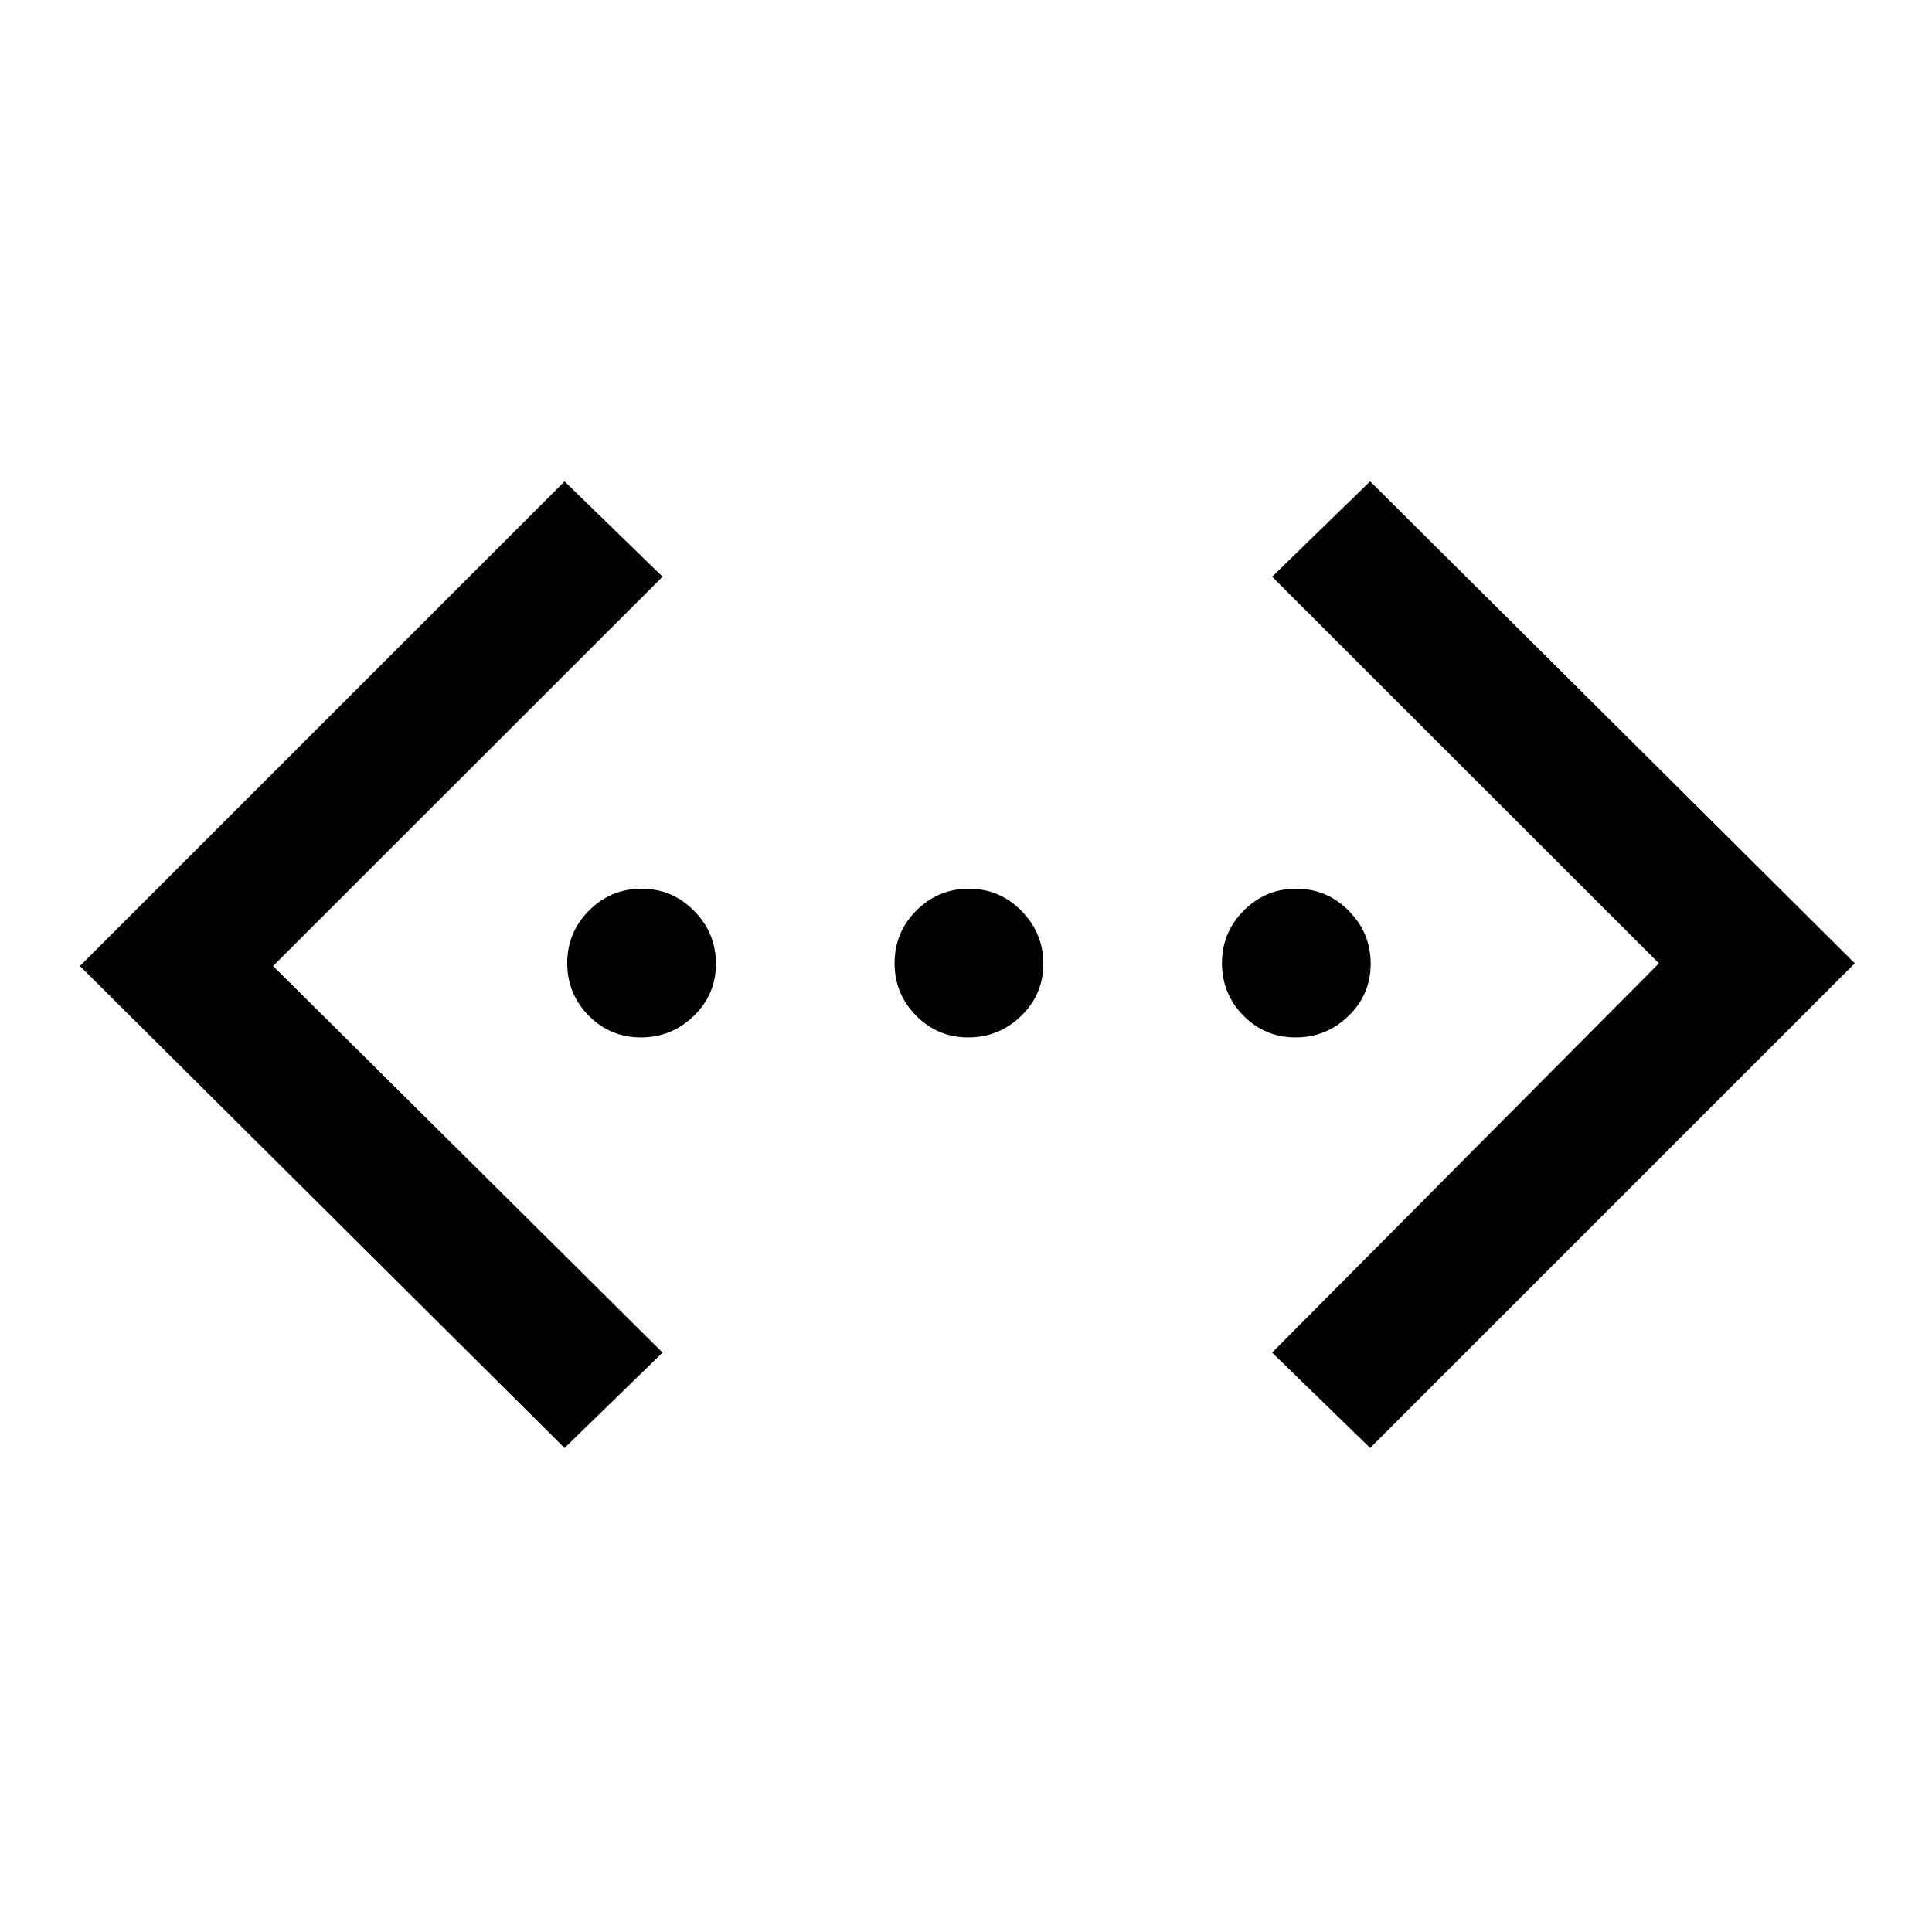 <svg xmlns="http://www.w3.org/2000/svg" height="40" viewBox="0 -960 960 960" width="40"><path d="M680.82-240.51 632.1-287.9l192.21-193.43L632.1-673.44l48.72-47.38 240.82 239.49-240.82 240.82Zm-400.31 0L39.69-480l240.82-240.82 48.72 47.38L135.69-480l193.54 192.1-48.72 47.39Zm37.95-204q-15.27 0-25.94-10.83-10.67-10.83-10.67-26.09 0-15.27 10.83-26.12 10.83-10.86 26.09-10.86t26.12 11.01q10.85 11.01 10.85 26.28 0 15.26-11.01 25.93-11.01 10.68-26.27 10.68Zm162.66 0q-15.26 0-25.93-10.83-10.68-10.83-10.68-26.09 0-15.27 10.83-26.12 10.83-10.86 26.09-10.86 15.27 0 26.12 11.01 10.86 11.01 10.86 26.28 0 15.26-11.01 25.93-11.01 10.68-26.28 10.68Zm162.67 0q-15.26 0-25.94-10.83-10.67-10.83-10.67-26.09 0-15.27 10.83-26.12 10.83-10.86 26.09-10.86t26.12 11.01q10.86 11.01 10.86 26.28 0 15.26-11.01 25.93-11.02 10.68-26.28 10.68Z"/></svg>